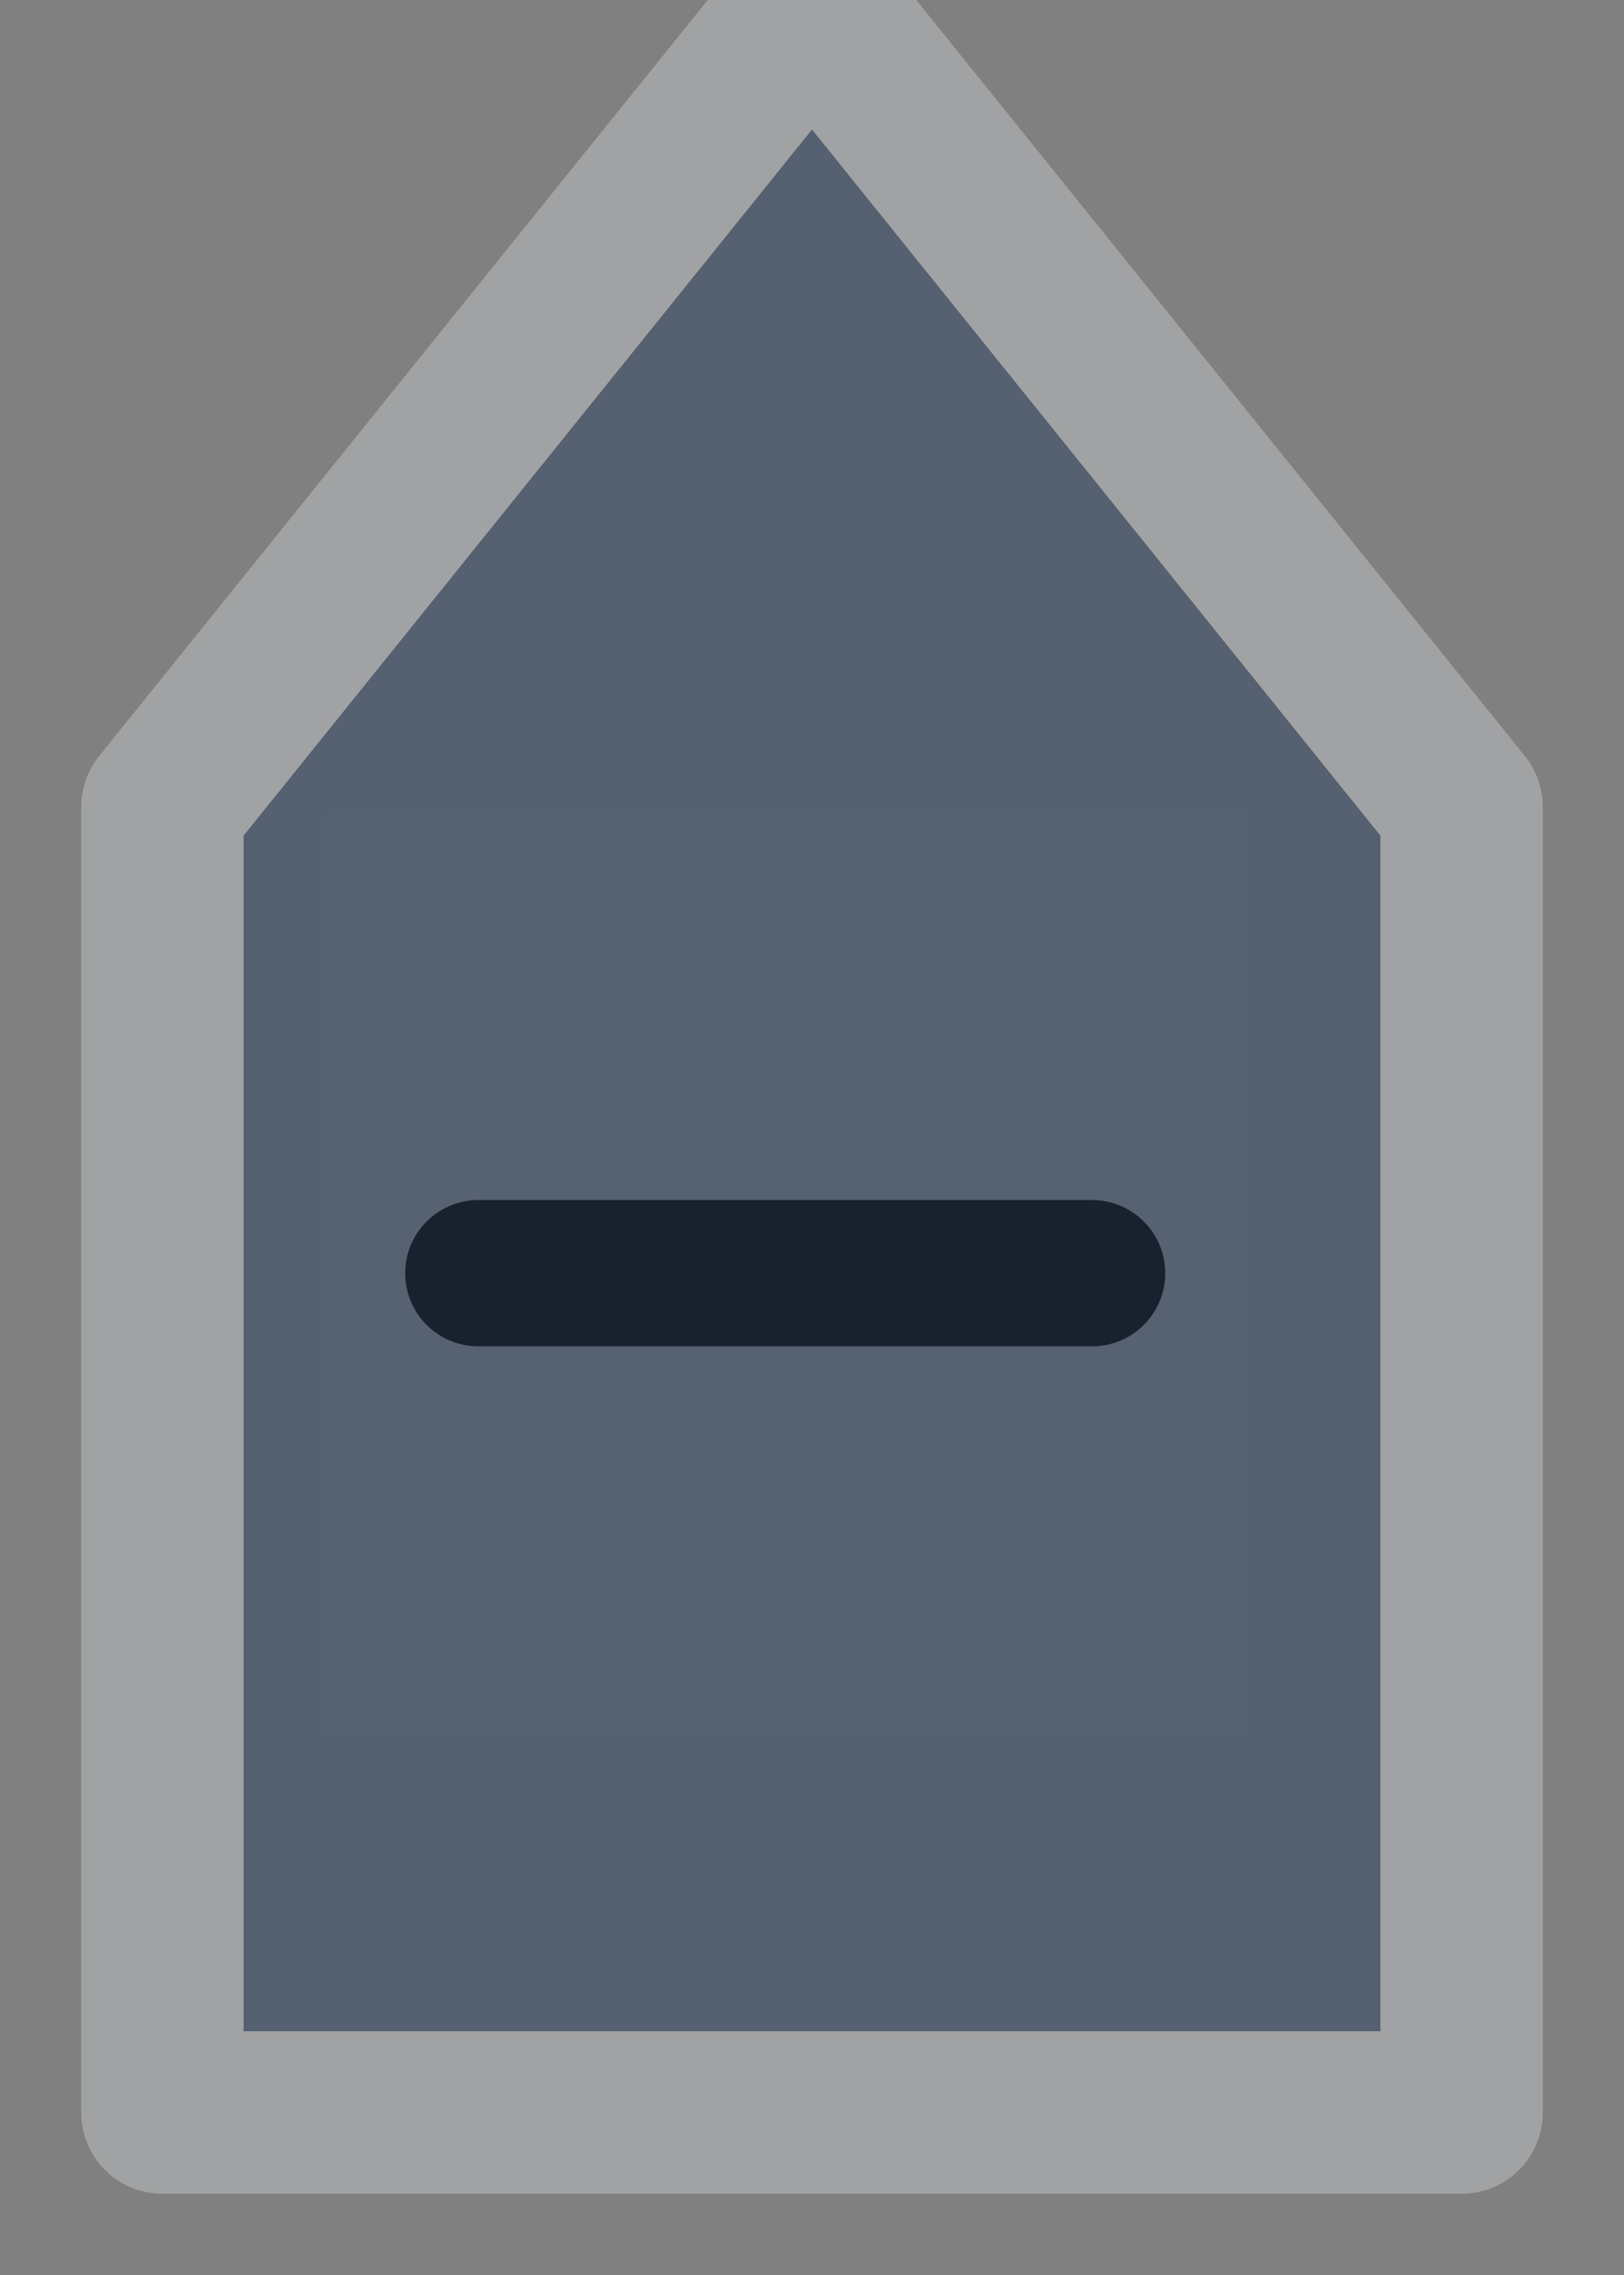 <?xml version="1.0" encoding="UTF-8"?>
<svg width="10px" height="14px" viewBox="0 0 10 14" version="1.1" xmlns="http://www.w3.org/2000/svg" xmlns:xlink="http://www.w3.org/1999/xlink">
    <rect x="0" y="0" width="10" height="14" fill="#808080" stroke="none"/>
    <!-- Generator: Sketch 63 (92445) - https://sketch.com -->
    <title>删除</title>
    <desc>Created with Sketch.</desc>
    <g id="页面-1" stroke="none" stroke-width="1" fill="none" fill-rule="evenodd">
        <g id="形状配置" transform="translate(-1476, -259)">
            <g id="取色器" transform="translate(1282, 154)">
                <g id="编组-10" transform="translate(195, 105)">
                    <polygon id="多边形" stroke="#A1A2A3" fill="#556070" stroke-linejoin="round" points="4 0 8 4.966 8 13 0 13 0 4.966"></polygon>
                    <g id="添加_add-one" transform="translate(1, 5)">
                        <rect id="矩形" fill-opacity="0.01" fill="#FFFFFF" fill-rule="nonzero" x="0" y="0" width="5.67" height="5.67"></rect>
                        <line x1="0.945" y1="2.835" x2="4.725" y2="2.835" id="路径" stroke="#19212F" stroke-width="0.9" stroke-linecap="round" stroke-linejoin="round"></line>
                    </g>
                </g>
            </g>
        </g>
    </g>
</svg>